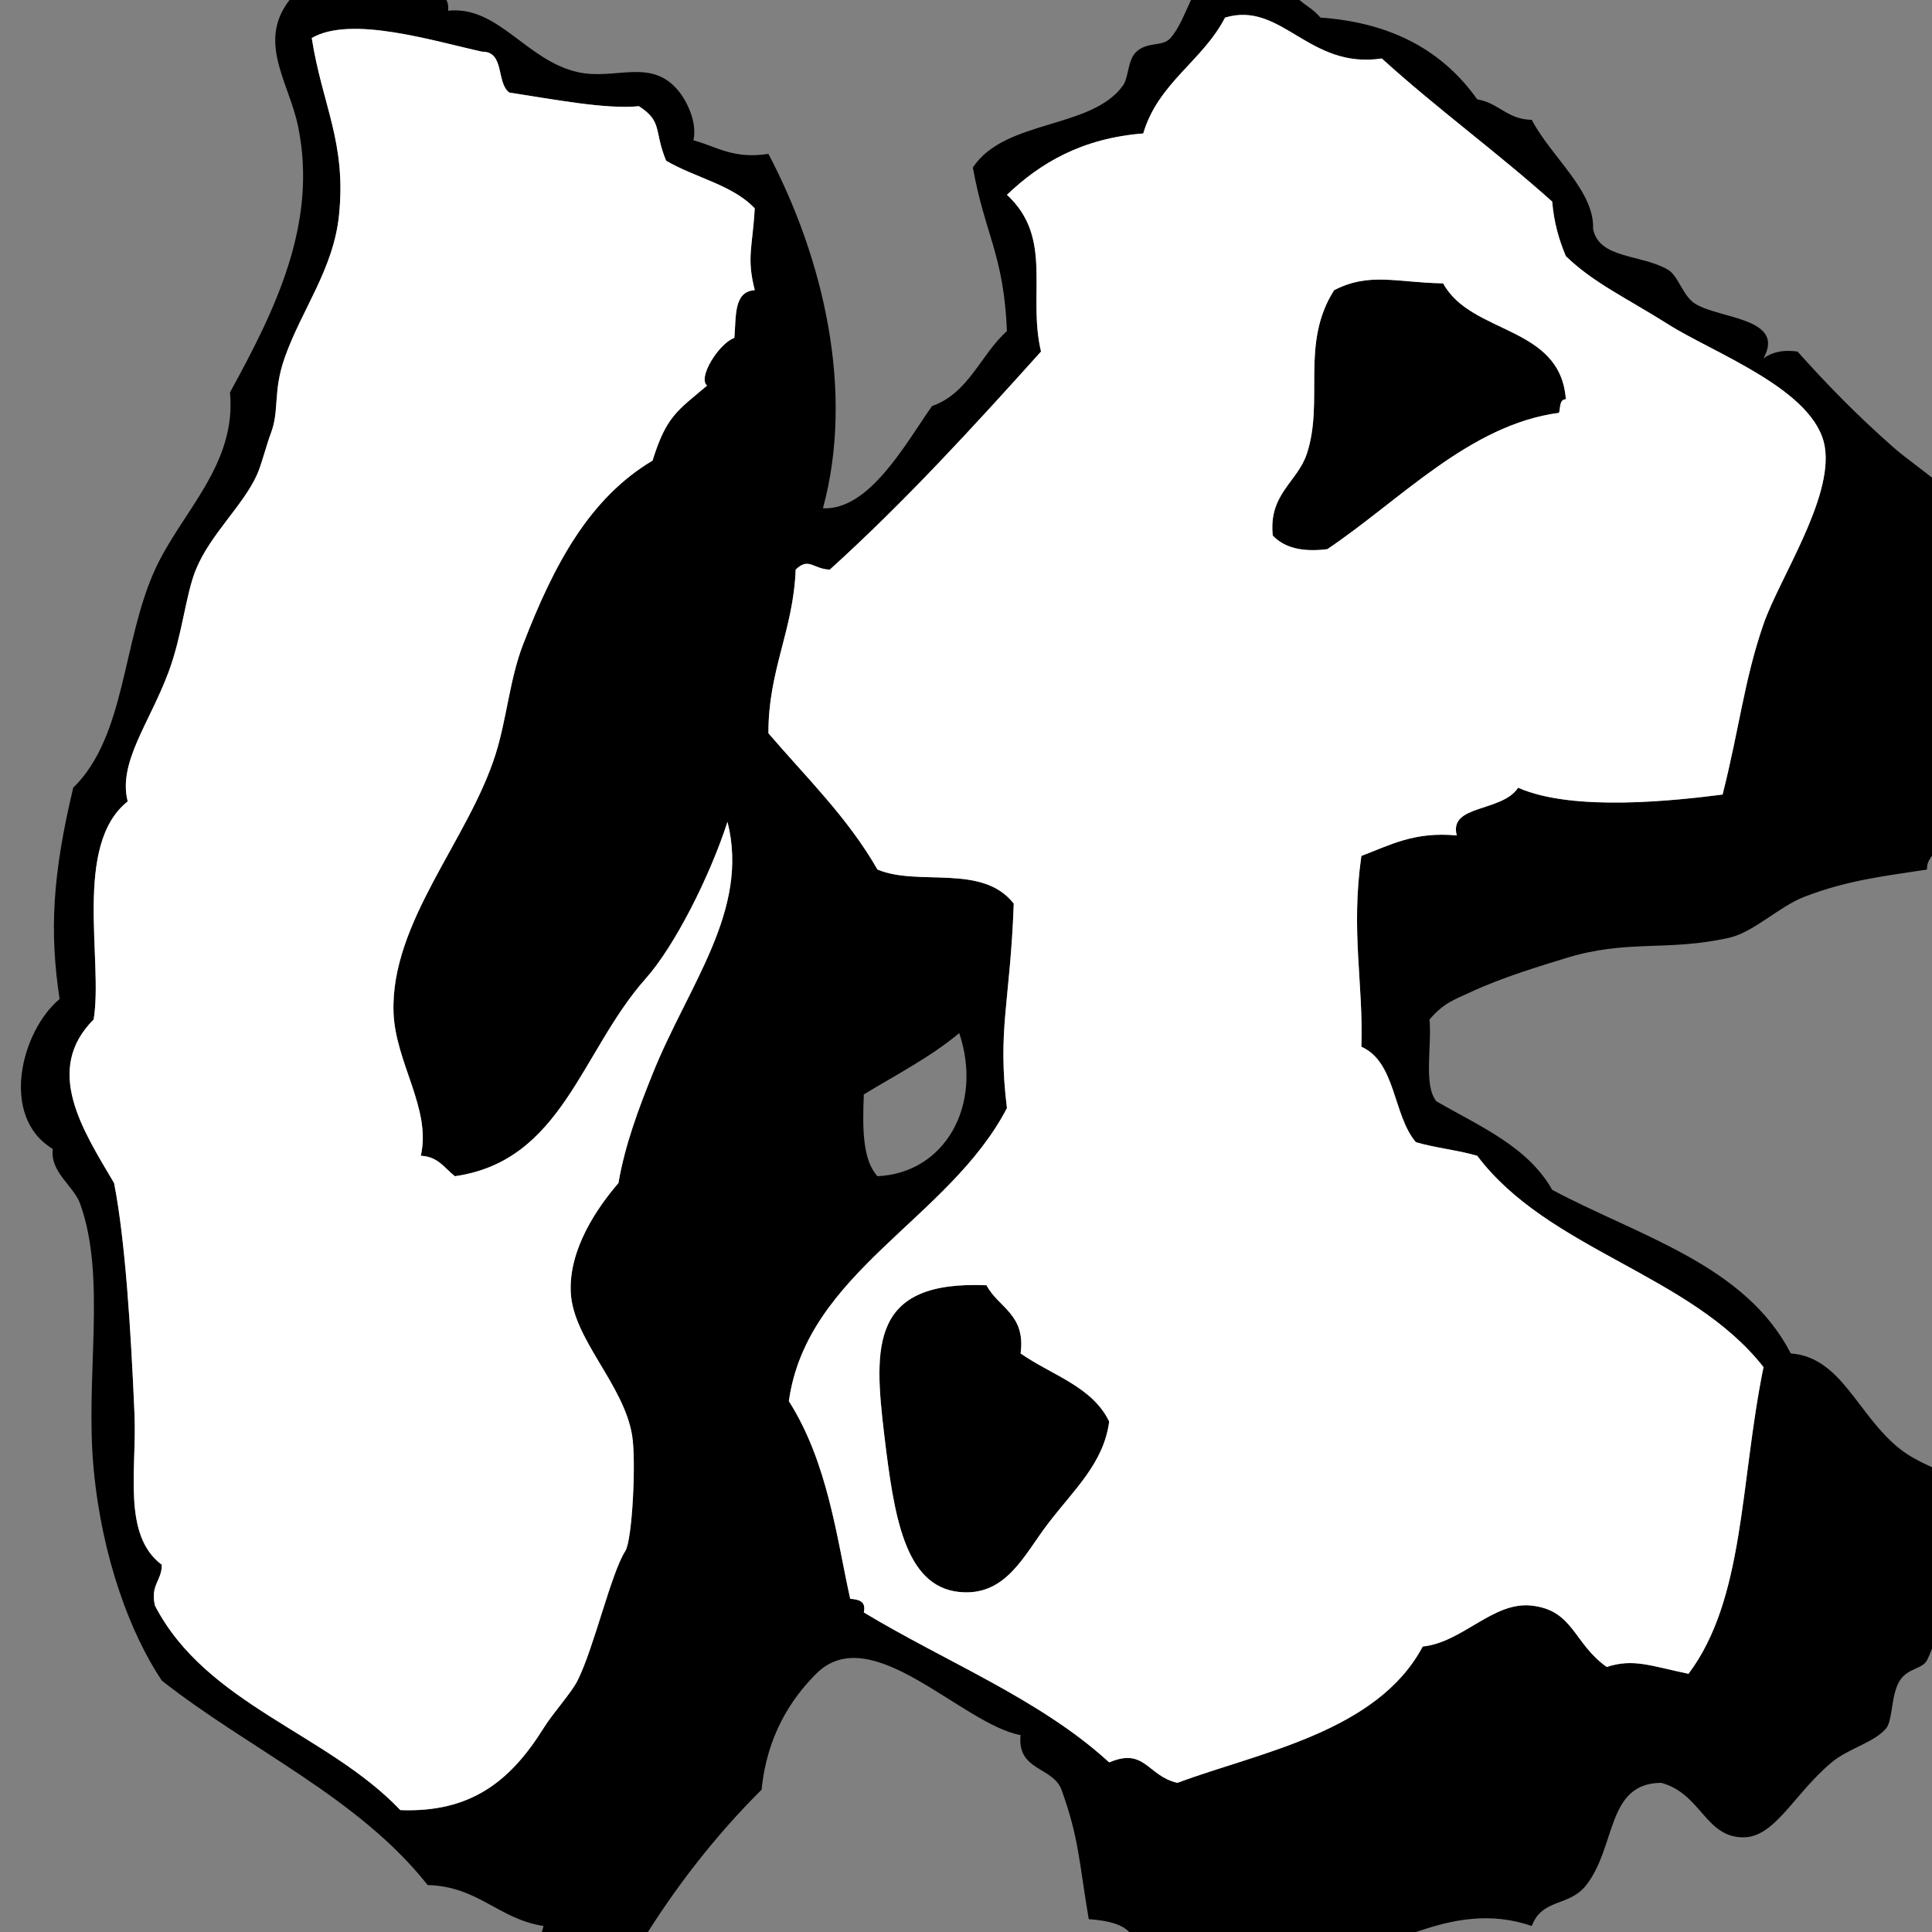 ﻿<?xml version="1.0" encoding="utf-8"?>
<svg width="100" height="100" xmlns="http://www.w3.org/2000/svg">
  <rect width="100%" height="100%" fill="#808080" stroke="none"/>
  <path d="M 81.048,20.664 C 80.768,16.827 76.147,17.332 74.697,14.667 C 72.248,14.622 70.883,14.078 69.053,15.02 C 67.287,17.793 68.551,20.73 67.642,23.486 C 67.156,24.96 65.654,25.564 65.878,27.719 C 66.448,28.325 67.354,28.594 68.7,28.424 C 72.488,25.882 76.062,21.98 80.695,21.368 C 80.774,21.097 80.705,20.675 81.048,20.664 Z" />
  <path d="M 52.826,70.053 C 53.1,68.014 51.666,67.684 51.062,66.525 C 45.084,66.269 45.208,69.612 45.771,74.286 C 46.272,78.456 46.819,82.112 49.651,82.401 C 52.069,82.646 52.996,80.497 54.237,78.873 C 55.605,77.081 57.122,75.745 57.412,73.582 C 56.533,71.753 54.412,71.171 52.826,70.053 Z" />
  <path d="M 98.334,74.992 C 96.141,73.254 95.33,70.251 92.69,70.053 C 90.334,65.47 84.87,63.997 80.342,61.587 C 79.069,59.332 76.578,58.295 74.344,57.001 C 73.668,56.148 74.121,54.166 73.991,52.768 C 74.743,51.901 75.234,51.765 76.108,51.357 C 77.716,50.606 79.633,50.027 81.047,49.593 C 84.251,48.605 86.255,49.267 89.513,48.535 C 90.769,48.252 92.076,46.928 93.393,46.418 C 95.69,45.531 97.689,45.33 99.744,45.007 C 99.663,44.084 101.258,43.464 101.508,42.538 C 102.144,40.182 100.462,37.924 100.448,36.187 C 100.424,32.729 102.898,30.062 102.565,28.074 C 102.211,25.955 99.397,24.389 97.979,23.135 C 96.058,21.437 94.54,19.872 93.04,18.196 C 92.222,18.084 91.686,18.253 91.277,18.549 C 92.441,16.455 89.027,16.512 87.749,15.727 C 87.102,15.33 86.876,14.28 86.338,13.963 C 84.944,13.145 82.765,13.413 82.458,11.847 C 82.534,9.875 80.306,8.142 79.283,6.203 C 78.01,6.182 77.575,5.323 76.461,5.143 C 74.752,2.737 72.189,1.183 68.347,0.91 C 67.639,0.119 67.327,0.333 66.583,-0.854 C 64.938,-0.619 64.318,-1.41 63.056,-1.559 C 61.613,-0.932 61.527,0.879 60.587,1.968 C 60.185,2.435 59.407,2.136 58.823,2.675 C 58.354,3.107 58.432,4.004 58.117,4.439 C 56.469,6.7 52.002,6.168 50.355,8.672 C 50.988,12.172 51.956,13.171 52.119,17.138 C 50.751,18.357 50.154,20.346 48.239,21.019 C 46.821,23.049 44.985,26.414 42.595,26.31 C 44.236,20.27 42.638,13.411 39.773,7.965 C 37.961,8.248 37.093,7.588 35.892,7.26 C 36.103,6.307 35.526,5.23 35.187,4.791 C 33.749,2.925 31.89,4.181 29.895,3.731 C 27.237,3.132 25.775,0.273 23.193,0.556 C 23.272,-0.11 22.795,-0.222 22.839,-0.855 C 20.156,-1.187 17.687,-1.349 15.431,-0.502 C 13.039,1.871 14.923,4.074 15.431,6.553 C 16.462,11.581 14.225,16.073 11.904,20.312 C 12.257,24.071 9.376,26.512 8.023,29.484 C 6.319,33.226 6.511,38.115 3.79,40.773 C 2.721,45.254 2.55,48.186 3.085,51.71 C 1.106,53.355 -0.043,57.793 2.732,59.47 C 2.58,60.669 3.813,61.378 4.143,62.292 C 5.535,66.142 4.393,71.245 4.849,76.051 C 5.281,80.621 6.74,84.546 8.376,86.988 C 12.917,90.561 18.555,93.037 22.135,97.57 C 24.767,97.642 25.788,99.326 28.132,99.688 C 27.838,100.82 27.831,100.418 28.484,101.099 C 29.958,101.833 31.366,100.805 33.07,100.746 C 34.898,97.752 37.003,95.038 39.421,92.633 C 39.692,89.837 40.953,87.926 42.243,86.635 C 45.089,83.788 49.76,89.235 52.826,89.81 C 52.626,91.656 54.49,91.439 54.942,92.632 C 55.854,95.147 55.854,96.407 56.353,99.334 C 58.541,99.498 58.69,100.122 59.175,101.452 C 62.307,101.11 64.93,102.294 67.994,101.804 C 71.487,101.245 75.015,98.217 79.284,99.688 C 79.838,98.236 81.221,98.708 82.106,97.57 C 83.67,95.565 83.139,92.299 85.986,92.279 C 88.05,92.838 88.259,95.089 90.219,95.101 C 91.874,95.112 92.836,92.868 94.805,91.221 C 95.676,90.492 97.026,90.189 97.627,89.457 C 97.974,89.035 97.874,87.707 98.333,86.988 C 98.753,86.326 99.504,86.403 99.744,85.929 C 100.378,84.677 100.459,83.136 100.802,82.402 C 102.275,82.11 102.821,80.892 103.624,79.931 C 103.597,76.443 100.33,76.575 98.334,74.992 Z M 39.067,15.02 C 37.953,15.08 38.111,16.415 38.009,17.489 C 37.213,17.77 36.097,19.549 36.598,19.958 C 35.056,21.263 34.491,21.541 33.776,23.839 C 30.527,25.779 28.693,29.156 27.072,33.363 C 26.384,35.148 26.232,37.18 25.661,39.008 C 24.274,43.453 20.201,47.731 20.37,52.413 C 20.463,55.007 22.338,57.387 21.781,59.822 C 22.682,59.862 23.015,60.469 23.545,60.88 C 29.11,60.088 30.067,54.425 33.422,50.65 C 34.917,48.969 36.727,45.398 37.655,42.537 C 38.813,47.127 35.628,50.969 33.775,55.589 C 33.048,57.399 32.341,59.284 32.011,61.233 C 30.913,62.506 29.441,64.65 29.542,66.878 C 29.651,69.31 32.274,71.629 32.717,74.286 C 32.934,75.589 32.731,79.716 32.364,80.283 C 31.633,81.411 30.739,85.31 29.893,86.987 C 29.567,87.634 28.636,88.645 28.13,89.456 C 26.411,92.205 24.354,93.83 20.722,93.689 C 16.937,89.713 10.667,88.221 8.021,83.106 C 7.767,82.028 8.383,81.821 8.374,80.99 C 6.32,79.46 7.083,76.062 6.963,73.228 C 6.778,68.873 6.485,64.192 5.905,61.233 C 4.273,58.47 2.243,55.369 4.847,52.767 C 5.351,49.725 3.766,43.744 6.61,41.478 C 6.092,39.473 7.75,37.409 8.727,34.774 C 9.446,32.837 9.604,30.791 10.138,29.483 C 10.89,27.641 12.604,26.147 13.313,24.544 C 13.542,24.024 13.799,23.001 14.018,22.428 C 14.475,21.228 14.12,20.286 14.725,18.547 C 15.592,16.051 17.257,13.956 17.547,11.139 C 17.935,7.368 16.687,5.463 16.136,1.966 C 18.18,0.78 22.442,2.126 24.956,2.673 C 26.142,2.663 25.673,4.306 26.367,4.79 C 28.599,5.129 31.355,5.667 33.069,5.495 C 34.321,6.302 33.834,6.78 34.48,8.317 C 35.957,9.192 37.932,9.568 39.066,10.786 C 38.945,12.849 38.638,13.319 39.067,15.02 Z M 87.397,86.633 C 85.43,86.225 84.542,85.828 83.164,86.28 C 81.433,85.05 81.453,83.353 79.284,83.105 C 77.28,82.877 75.722,85.002 73.64,85.222 C 71.283,89.656 65.179,90.7 60.939,92.277 C 59.377,91.917 59.271,90.43 57.412,91.219 C 53.854,87.956 48.965,86.024 44.711,83.457 C 44.842,82.857 44.437,82.791 44.006,82.751 C 43.313,79.633 42.855,75.702 40.831,72.521 C 41.769,65.829 49.128,63.104 52.119,57.353 C 51.617,53.262 52.286,51.92 52.472,46.77 C 50.842,44.68 47.532,45.897 45.417,45.006 C 43.877,42.313 41.724,40.233 39.773,37.951 C 39.769,34.655 41.061,32.654 41.184,29.485 C 41.856,28.823 42.07,29.446 42.948,29.485 C 46.837,25.967 50.376,22.098 53.883,18.195 C 53.171,15.191 54.545,12.324 52.119,10.082 C 53.865,8.417 56.016,7.158 59.174,6.907 C 59.954,4.276 62.247,3.159 63.409,0.91 C 66.343,0.033 67.73,3.601 71.522,3.027 C 74.356,5.602 77.489,7.879 80.342,10.435 C 80.429,11.523 80.699,12.429 81.048,13.257 C 82.469,14.642 84.228,15.447 86.339,16.784 C 88.742,18.305 93.971,20.181 94.452,23.134 C 94.887,25.804 92.091,29.954 91.278,32.307 C 90.282,35.191 90.039,37.653 89.161,41.126 C 86.744,41.433 81.435,42.036 78.578,40.773 C 77.728,42.059 74.976,41.624 75.403,43.242 C 73.19,43.028 71.921,43.757 70.465,44.302 C 69.908,48.211 70.577,50.942 70.465,54.179 C 72.26,54.97 72.093,57.725 73.287,59.118 C 74.285,59.414 75.465,59.527 76.462,59.823 C 80.15,64.719 87.511,65.942 91.279,70.76 C 90.047,76.831 90.311,82.746 87.397,86.633 Z M 44.711,56.647 C 46.393,55.625 48.179,54.705 49.65,53.472 C 50.899,57.196 48.911,60.727 45.417,60.88 C 44.632,60.02 44.644,58.362 44.711,56.647 Z" />
  <path fill="#ffffff" d="M 39.067,15.021 C 37.953,15.081 38.111,16.416 38.009,17.49 C 37.213,17.771 36.097,19.55 36.598,19.959 C 35.056,21.264 34.491,21.542 33.776,23.84 C 30.527,25.781 28.693,29.157 27.072,33.364 C 26.384,35.148 26.232,37.181 25.661,39.009 C 24.274,43.454 20.201,47.733 20.37,52.414 C 20.463,55.008 22.338,57.389 21.781,59.822 C 22.682,59.863 23.015,60.469 23.545,60.881 C 29.11,60.088 30.067,54.426 33.422,50.651 C 34.917,48.969 36.727,45.399 37.655,42.538 C 38.813,47.128 35.628,50.97 33.775,55.591 C 33.048,57.401 32.341,59.285 32.011,61.235 C 30.913,62.508 29.441,64.652 29.542,66.88 C 29.651,69.312 32.274,71.631 32.717,74.288 C 32.934,75.592 32.731,79.719 32.364,80.285 C 31.633,81.414 30.739,85.312 29.893,86.988 C 29.567,87.636 28.636,88.646 28.13,89.458 C 26.411,92.207 24.354,93.832 20.722,93.691 C 16.937,89.714 10.667,88.222 8.021,83.107 C 7.767,82.029 8.383,81.822 8.374,80.992 C 6.32,79.461 7.083,76.063 6.963,73.23 C 6.778,68.875 6.485,64.193 5.905,61.235 C 4.273,58.472 2.243,55.371 4.847,52.769 C 5.351,49.727 3.766,43.746 6.61,41.48 C 6.092,39.475 7.75,37.412 8.727,34.777 C 9.446,32.84 9.604,30.794 10.138,29.486 C 10.89,27.644 12.604,26.15 13.313,24.547 C 13.542,24.027 13.799,23.004 14.018,22.432 C 14.475,21.231 14.12,20.289 14.725,18.55 C 15.592,16.054 17.257,13.959 17.547,11.142 C 17.935,7.371 16.687,5.466 16.136,1.969 C 18.18,0.783 22.442,2.129 24.956,2.676 C 26.142,2.665 25.673,4.309 26.367,4.793 C 28.599,5.131 31.355,5.67 33.069,5.497 C 34.321,6.304 33.834,6.781 34.48,8.319 C 35.957,9.195 37.932,9.57 39.066,10.788 C 38.945,12.849 38.638,13.32 39.067,15.021 Z" />
  <path fill="#ffffff" d="M 78.578,40.773 C 81.436,42.036 86.744,41.433 89.161,41.126 C 90.039,37.652 90.282,35.19 91.278,32.307 C 92.091,29.953 94.886,25.804 94.452,23.134 C 93.971,20.182 88.742,18.305 86.339,16.783 C 84.228,15.447 82.469,14.642 81.048,13.257 C 80.699,12.428 80.429,11.523 80.342,10.435 C 77.489,7.878 74.356,5.602 71.522,3.027 C 67.73,3.601 66.343,0.032 63.409,0.91 C 62.247,3.159 59.954,4.276 59.174,6.907 C 56.016,7.159 53.864,8.417 52.119,10.083 C 54.545,12.325 53.171,15.191 53.883,18.196 C 50.376,22.098 46.837,25.967 42.948,29.485 C 42.07,29.446 41.856,28.823 41.184,29.485 C 41.06,32.655 39.768,34.655 39.773,37.952 C 41.724,40.233 43.877,42.313 45.417,45.007 C 47.532,45.899 50.842,44.681 52.472,46.771 C 52.285,51.921 51.617,53.264 52.119,57.355 C 49.128,63.107 41.769,65.832 40.831,72.523 C 42.855,75.705 43.313,79.636 44.006,82.753 C 44.436,82.794 44.841,82.859 44.711,83.46 C 48.964,86.026 53.854,87.958 57.412,91.222 C 59.271,90.432 59.377,91.919 60.939,92.279 C 65.179,90.703 71.283,89.658 73.64,85.224 C 75.723,85.004 77.28,82.878 79.284,83.107 C 81.453,83.355 81.433,85.052 83.164,86.283 C 84.542,85.83 85.431,86.228 87.397,86.636 C 90.311,82.748 90.046,76.833 91.278,70.762 C 87.51,65.944 80.149,64.721 76.461,59.824 C 75.463,59.529 74.284,59.416 73.286,59.119 C 72.092,57.726 72.26,54.971 70.464,54.18 C 70.576,50.944 69.907,48.212 70.464,44.303 C 71.92,43.759 73.189,43.03 75.402,43.244 C 74.976,41.623 77.728,42.058 78.578,40.773 Z M 54.237,78.873 C 52.996,80.497 52.07,82.646 49.651,82.4 C 46.819,82.112 46.272,78.456 45.771,74.286 C 45.208,69.612 45.084,66.269 51.062,66.525 C 51.666,67.684 53.1,68.014 52.826,70.052 C 54.412,71.171 56.534,71.753 57.412,73.581 C 57.122,75.744 55.605,77.081 54.237,78.873 Z M 68.7,28.425 C 67.353,28.595 66.448,28.325 65.878,27.72 C 65.654,25.565 67.156,24.96 67.642,23.487 C 68.551,20.73 67.288,17.794 69.053,15.021 C 70.883,14.079 72.248,14.623 74.697,14.667 C 76.147,17.333 80.768,16.827 81.048,20.664 C 80.705,20.675 80.774,21.097 80.695,21.368 C 76.063,21.981 72.488,25.882 68.7,28.425 Z" />
</svg>